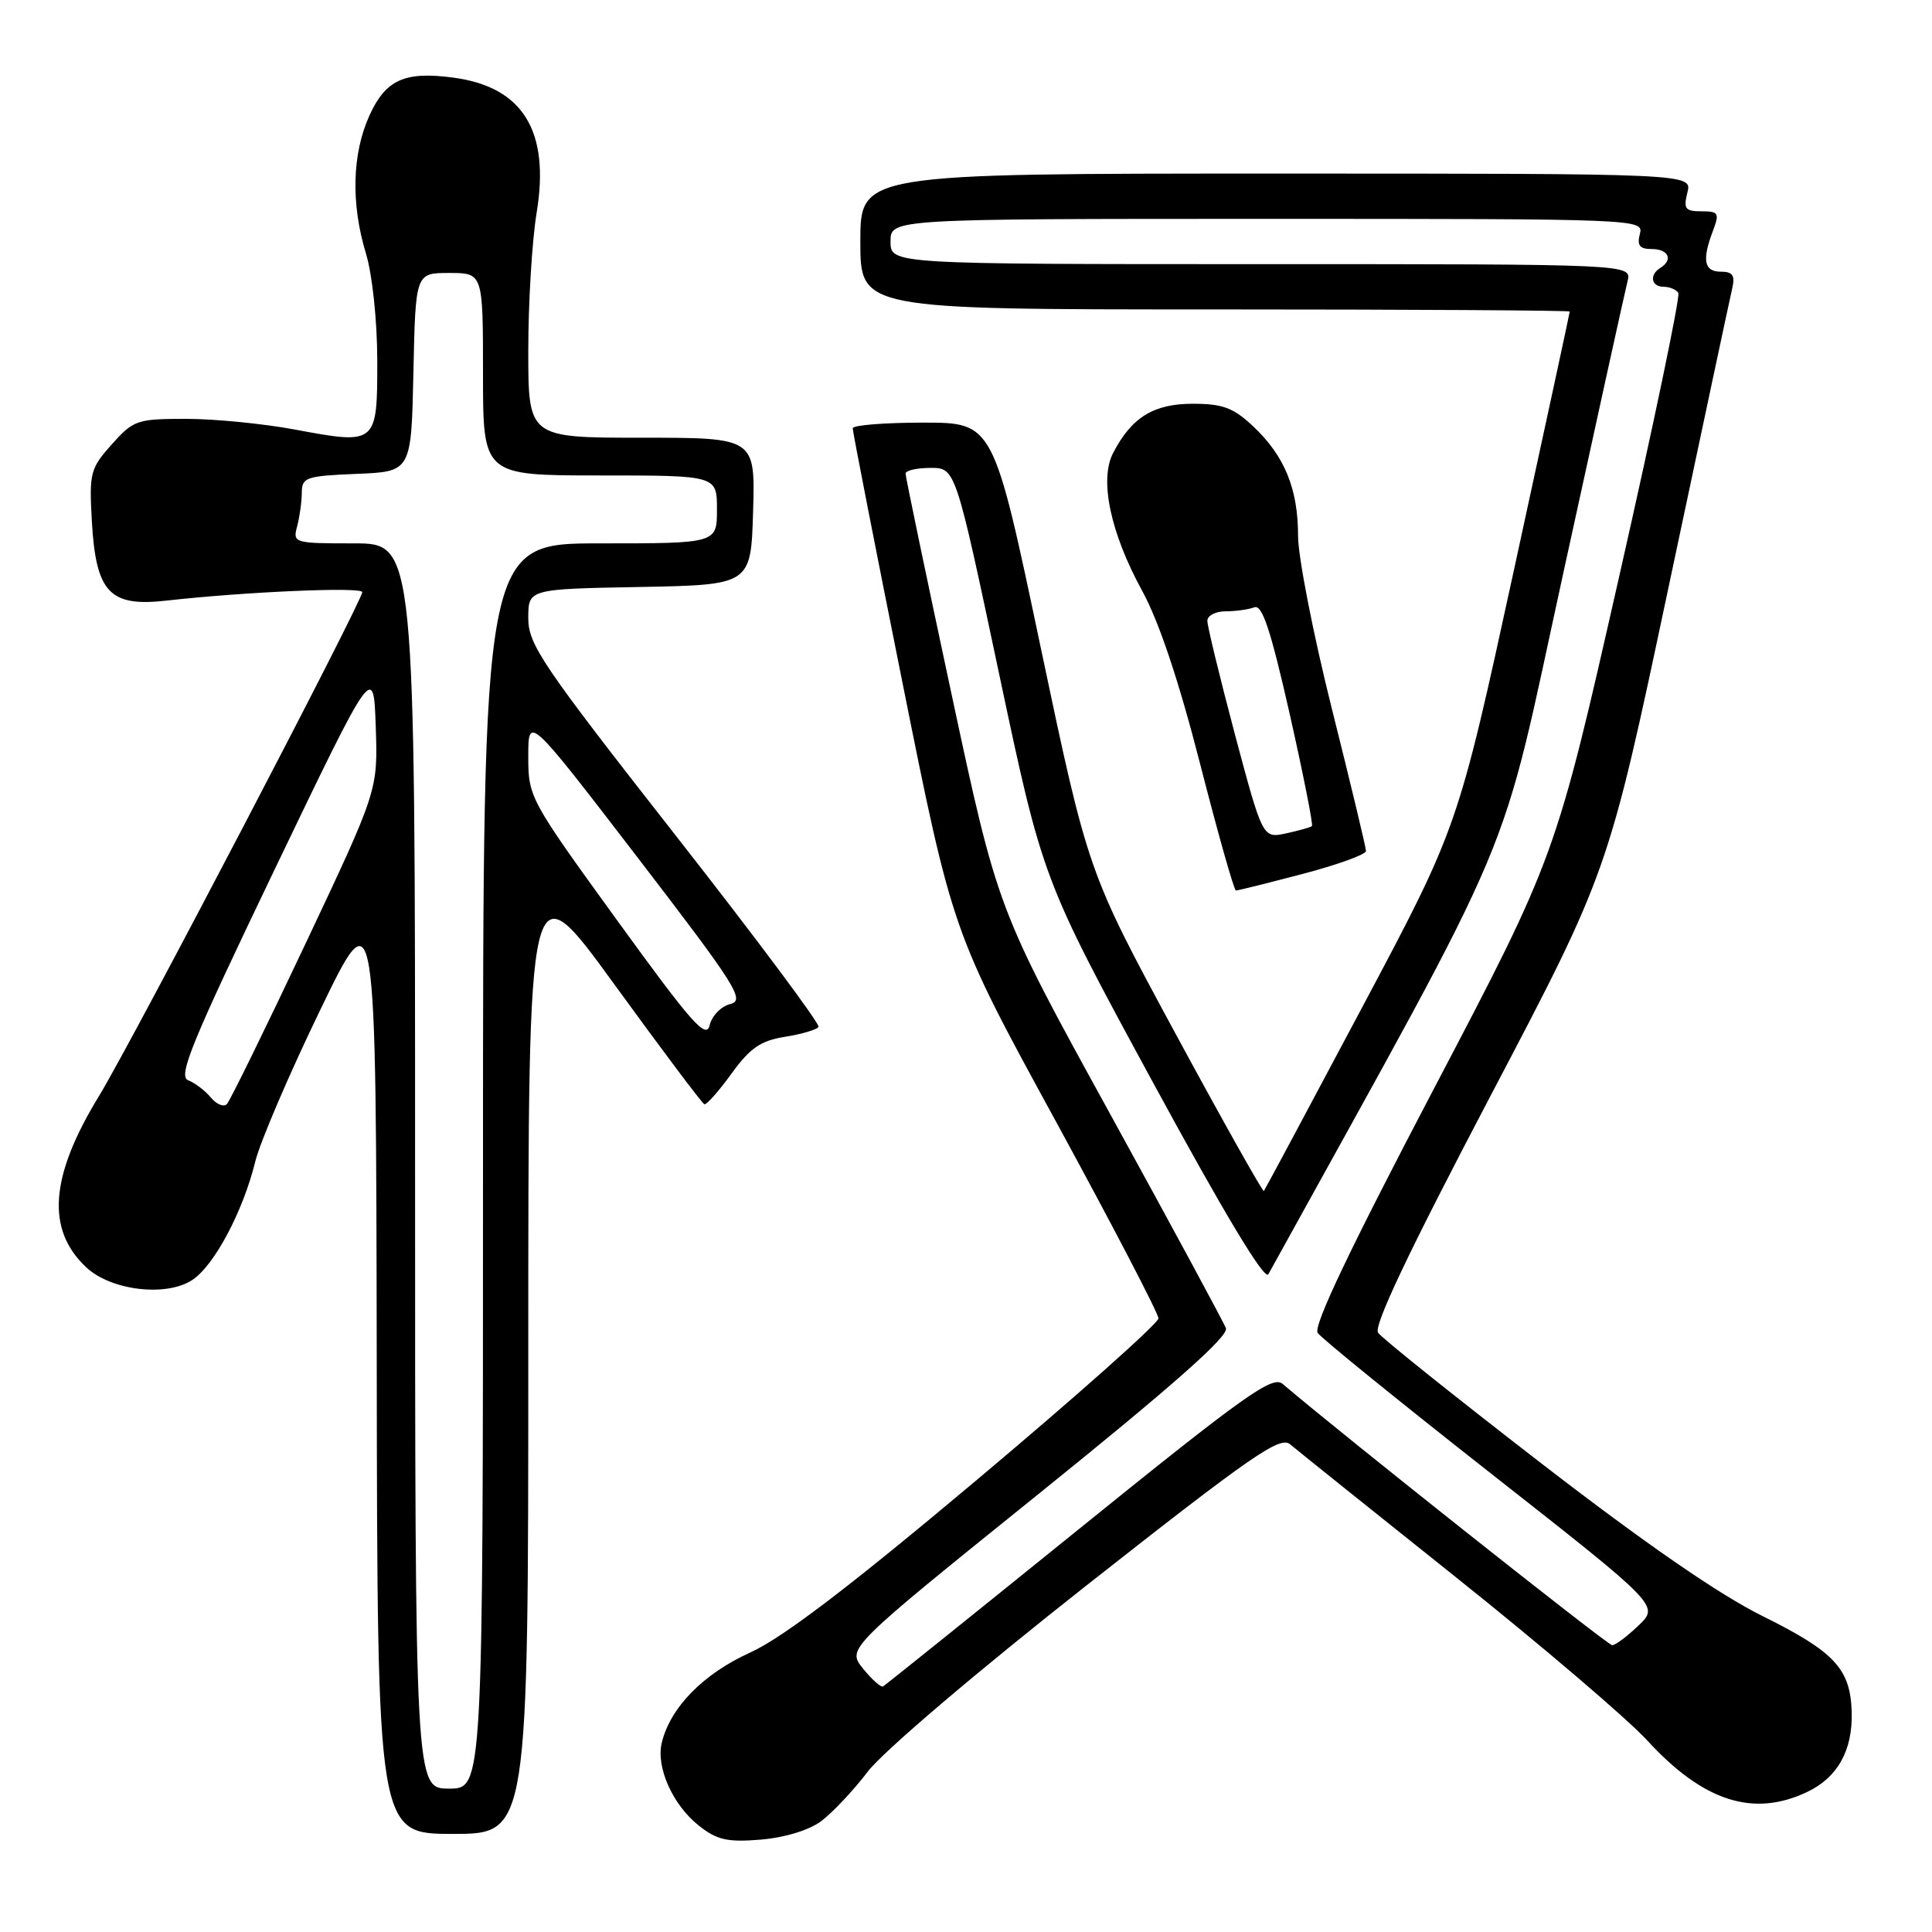<?xml version="1.0" encoding="UTF-8" standalone="no"?>
<!DOCTYPE svg PUBLIC "-//W3C//DTD SVG 1.1//EN" "http://www.w3.org/Graphics/SVG/1.1/DTD/svg11.dtd" >
<svg xmlns="http://www.w3.org/2000/svg" xmlns:xlink="http://www.w3.org/1999/xlink" version="1.1" viewBox="0 0 256 256">
 <g >
 <path fill="currentColor"
d=" M 108.79 241.33 C 110.28 240.22 113.08 237.25 115.00 234.73 C 116.99 232.11 129.45 221.51 143.95 210.09 C 165.88 192.83 169.62 190.24 170.95 191.38 C 171.80 192.10 181.72 200.06 193.00 209.06 C 204.28 218.06 215.63 227.75 218.24 230.59 C 225.68 238.70 232.31 240.84 239.45 237.45 C 243.48 235.54 245.49 231.96 245.36 226.91 C 245.21 221.14 243.13 218.89 233.57 214.15 C 227.77 211.28 218.00 204.53 204.19 193.87 C 192.81 185.08 183.09 177.31 182.60 176.59 C 181.98 175.71 186.64 165.89 197.40 145.40 C 213.11 115.50 213.11 115.50 221.05 78.00 C 225.42 57.38 229.23 39.49 229.52 38.25 C 229.93 36.49 229.60 36.00 228.02 36.00 C 225.79 36.00 225.50 34.46 226.98 30.57 C 227.86 28.24 227.72 28.00 225.46 28.00 C 223.29 28.00 223.05 27.67 223.59 25.50 C 224.22 23.00 224.22 23.00 169.11 23.00 C 114.00 23.00 114.00 23.00 114.00 32.00 C 114.00 41.00 114.00 41.00 161.00 41.00 C 186.85 41.00 208.00 41.13 208.00 41.28 C 208.00 41.44 204.66 56.88 200.59 75.60 C 193.18 109.63 193.18 109.63 180.45 133.56 C 173.45 146.73 167.61 157.64 167.47 157.81 C 167.33 157.98 162.02 148.53 155.68 136.81 C 144.16 115.50 144.16 115.50 137.89 85.75 C 131.63 56.00 131.63 56.00 122.32 56.00 C 117.19 56.00 112.99 56.34 112.99 56.75 C 112.98 57.16 115.95 72.35 119.59 90.50 C 126.21 123.50 126.21 123.50 139.86 148.50 C 147.36 162.25 153.50 174.04 153.50 174.69 C 153.50 175.34 142.70 184.95 129.50 196.04 C 112.49 210.33 103.72 217.01 99.40 218.97 C 93.19 221.79 88.83 226.23 87.69 230.91 C 86.90 234.17 89.14 239.18 92.63 241.93 C 95.01 243.81 96.40 244.12 100.79 243.76 C 103.94 243.50 107.18 242.52 108.79 241.33 Z  M 70.00 178.86 C 70.00 114.72 70.00 114.72 81.40 130.43 C 87.68 139.07 93.04 146.22 93.33 146.32 C 93.62 146.42 95.24 144.59 96.93 142.26 C 99.39 138.86 100.78 137.90 104.02 137.38 C 106.23 137.03 108.23 136.44 108.46 136.07 C 108.69 135.70 100.13 124.23 89.44 110.59 C 71.83 88.11 70.00 85.41 70.00 81.91 C 70.00 78.05 70.00 78.05 84.75 77.78 C 99.50 77.50 99.50 77.50 99.79 67.75 C 100.07 58.00 100.07 58.00 85.04 58.00 C 70.00 58.00 70.00 58.00 70.00 46.44 C 70.00 40.09 70.50 31.86 71.11 28.17 C 72.89 17.37 69.29 11.52 60.10 10.29 C 53.63 9.42 51.11 10.55 48.96 15.29 C 46.65 20.37 46.48 26.97 48.49 33.59 C 49.34 36.41 49.98 42.46 49.99 47.78 C 50.00 58.89 49.94 58.95 39.09 56.92 C 34.92 56.14 28.42 55.50 24.67 55.50 C 18.16 55.50 17.69 55.66 14.81 58.88 C 11.96 62.07 11.81 62.66 12.17 69.06 C 12.71 78.50 14.51 80.43 22.00 79.59 C 32.47 78.41 48.00 77.74 48.00 78.46 C 48.00 79.67 17.51 138.02 13.13 145.21 C 6.61 155.87 6.08 162.91 11.42 167.92 C 14.69 171.00 22.01 171.88 25.47 169.61 C 28.39 167.70 32.21 160.51 33.83 153.89 C 34.45 151.36 38.30 142.36 42.40 133.89 C 49.83 118.50 49.83 118.50 49.92 180.75 C 50.00 243.00 50.00 243.00 60.00 243.00 C 70.00 243.00 70.00 243.00 70.00 178.86 Z  M 172.61 115.80 C 177.22 114.59 181.00 113.22 181.00 112.76 C 181.00 112.30 178.97 103.86 176.50 94.00 C 174.03 84.14 172.00 73.80 172.00 71.01 C 172.00 64.76 170.22 60.42 166.06 56.50 C 163.42 54.02 162.03 53.50 158.04 53.50 C 152.85 53.50 149.93 55.31 147.49 60.03 C 145.65 63.58 147.13 70.59 151.35 78.30 C 153.58 82.37 156.21 90.25 159.03 101.25 C 161.39 110.46 163.52 118.00 163.77 118.00 C 164.02 118.00 167.99 117.01 172.61 115.80 Z  M 114.35 221.09 C 112.21 218.43 112.21 218.43 137.60 197.97 C 155.43 183.60 162.83 177.05 162.44 176.00 C 162.13 175.18 155.20 162.35 147.04 147.50 C 132.19 120.50 132.19 120.50 126.09 92.00 C 122.73 76.32 119.99 63.16 119.99 62.75 C 120.00 62.34 121.49 62.00 123.31 62.00 C 126.61 62.00 126.61 62.00 132.38 89.25 C 138.15 116.50 138.15 116.50 152.73 143.35 C 162.16 160.71 167.57 169.72 168.06 168.85 C 201.76 107.84 198.46 115.70 207.13 76.00 C 211.51 55.92 215.35 38.49 215.66 37.25 C 216.22 35.00 216.22 35.00 167.11 35.00 C 118.00 35.00 118.00 35.00 118.00 32.00 C 118.00 29.00 118.00 29.00 167.91 29.00 C 217.32 29.00 217.81 29.02 217.29 31.00 C 216.89 32.53 217.26 33.00 218.88 33.00 C 221.09 33.00 221.73 34.43 220.00 35.50 C 218.51 36.42 218.79 38.00 220.44 38.00 C 221.23 38.00 222.11 38.37 222.39 38.81 C 222.66 39.26 219.12 56.25 214.51 76.56 C 206.14 113.50 206.14 113.50 189.92 144.41 C 178.81 165.60 173.99 175.72 174.60 176.62 C 175.10 177.34 185.48 185.76 197.68 195.34 C 219.86 212.76 219.86 212.76 217.12 215.38 C 215.62 216.82 214.05 218.00 213.62 218.00 C 213.03 218.00 177.70 189.99 169.95 183.37 C 168.61 182.23 164.93 184.85 142.95 202.62 C 128.96 213.93 117.28 223.31 117.01 223.46 C 116.73 223.62 115.53 222.55 114.35 221.09 Z  M 55.00 154.50 C 55.00 72.00 55.00 72.00 46.88 72.00 C 38.95 72.00 38.78 71.95 39.37 69.75 C 39.70 68.51 39.98 66.51 39.99 65.29 C 40.00 63.25 40.53 63.07 47.25 62.79 C 54.50 62.50 54.50 62.50 54.78 49.33 C 55.06 36.17 55.06 36.17 59.53 36.17 C 64.00 36.17 64.00 36.17 64.00 49.58 C 64.00 63.00 64.00 63.00 79.50 63.00 C 95.00 63.00 95.00 63.00 95.00 67.50 C 95.00 72.00 95.00 72.00 79.50 72.00 C 64.00 72.00 64.00 72.00 64.00 154.50 C 64.00 237.00 64.00 237.00 59.50 237.00 C 55.00 237.00 55.00 237.00 55.00 154.50 Z  M 27.94 145.43 C 27.19 144.52 25.83 143.49 24.93 143.14 C 23.55 142.60 25.40 138.11 36.39 115.21 C 49.50 87.91 49.50 87.91 49.79 96.32 C 50.07 104.73 50.07 104.73 40.45 125.11 C 35.15 136.33 30.48 145.86 30.07 146.29 C 29.65 146.73 28.70 146.34 27.94 145.43 Z  M 81.75 121.92 C 70.16 105.92 70.00 105.63 70.00 100.23 C 70.00 94.76 70.00 94.76 84.49 113.63 C 97.59 130.70 98.76 132.55 96.77 133.04 C 95.56 133.33 94.33 134.60 94.03 135.85 C 93.58 137.77 91.63 135.56 81.75 121.92 Z  M 163.63 97.30 C 161.62 89.71 159.97 82.94 159.98 82.25 C 159.99 81.56 161.09 81.00 162.42 81.00 C 163.75 81.00 165.45 80.76 166.21 80.47 C 167.25 80.07 168.37 83.47 170.88 94.55 C 172.69 102.59 174.02 109.30 173.84 109.46 C 173.65 109.63 172.11 110.06 170.40 110.43 C 167.31 111.09 167.31 111.09 163.63 97.30 Z "/>
</g>
</svg>